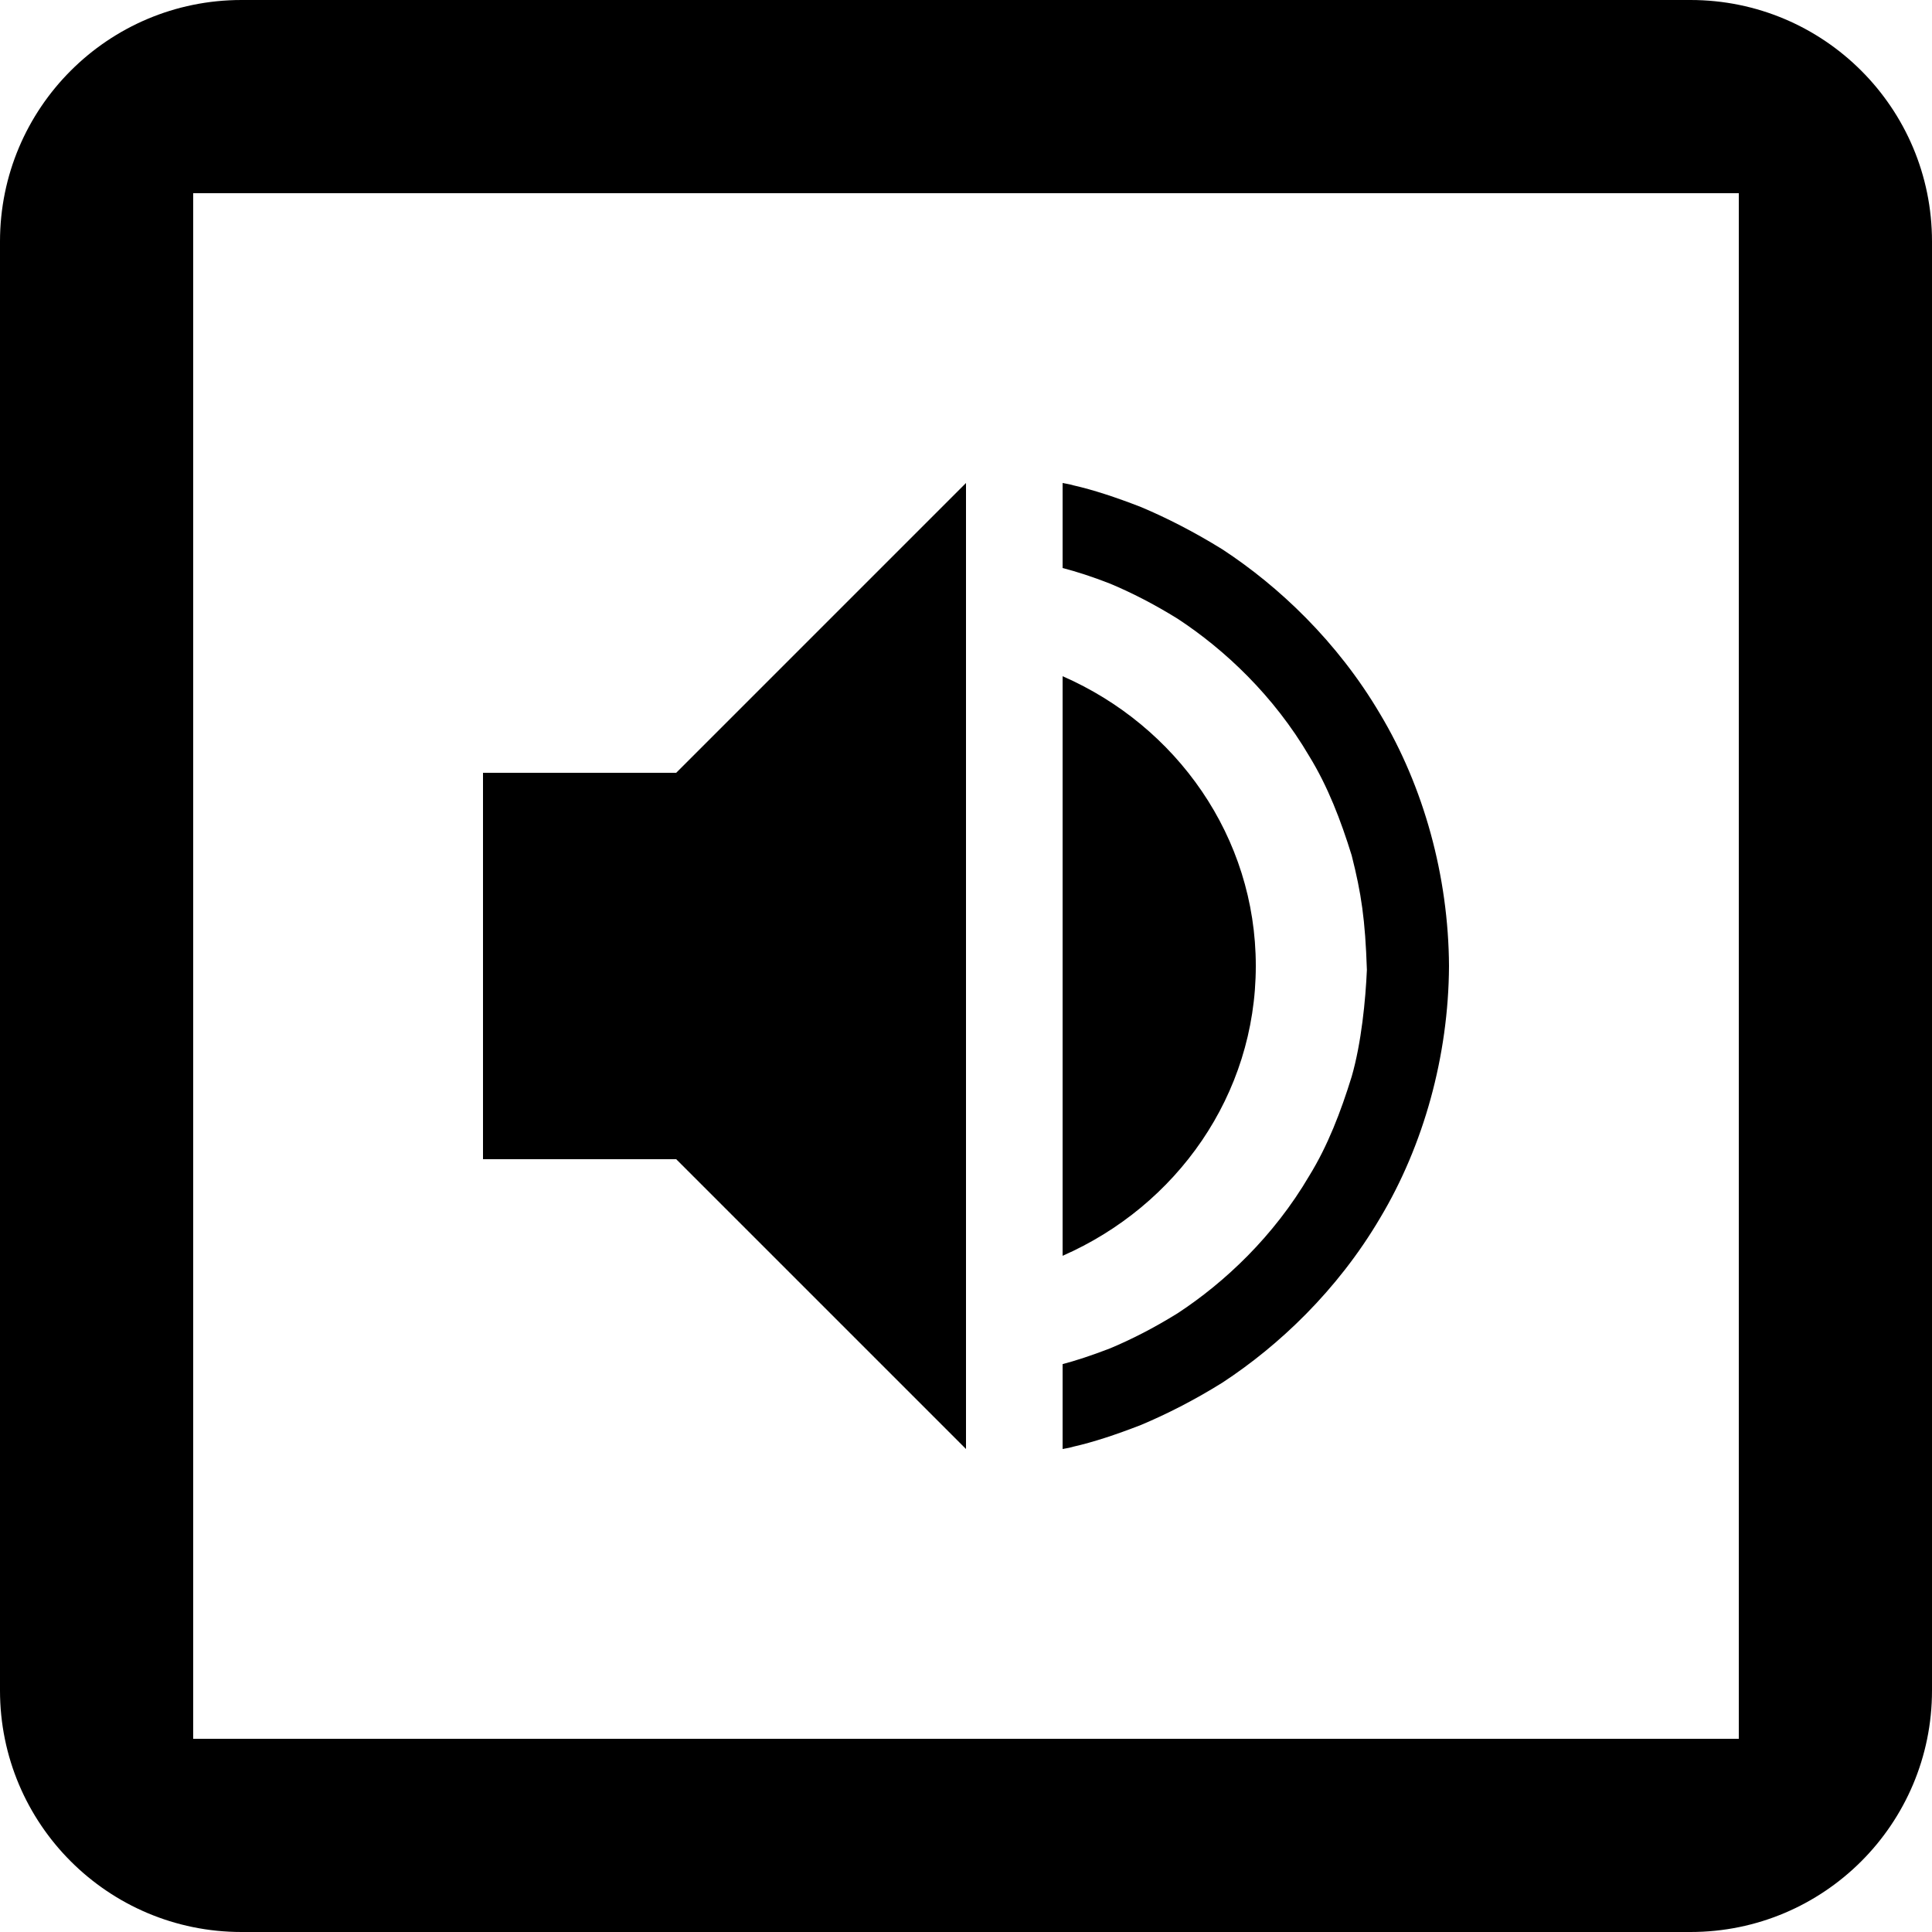 <svg width="16" height="16" viewBox="0 0 16 16" fill="none" xmlns="http://www.w3.org/2000/svg">
<path fill-rule="evenodd" clip-rule="evenodd" d="M0 2C0 0.895 0.895 0 2 0H14C15.105 0 16 0.895 16 2V14C16 15.105 15.105 16 14 16H2C0.895 16 0 15.105 0 14V2ZM1.6 1.6H14.4V14.4H1.6V1.6ZM4 6.4H5.6L8 4V12L5.6 9.6H4V6.4ZM12 8.001C11.996 8.747 11.789 9.486 11.43 10.086C11.075 10.689 10.588 11.146 10.124 11.45C9.887 11.598 9.658 11.713 9.449 11.801C9.238 11.883 9.051 11.944 8.892 11.98C8.866 11.988 8.845 11.992 8.822 11.996L8.8 12V11.297C8.907 11.269 9.036 11.227 9.192 11.167C9.367 11.094 9.556 10.998 9.754 10.875C10.141 10.621 10.548 10.24 10.843 9.737C10.996 9.489 11.104 9.207 11.194 8.916C11.275 8.635 11.309 8.28 11.32 8.032C11.306 7.614 11.274 7.4 11.194 7.084C11.104 6.793 10.996 6.512 10.843 6.263C10.548 5.76 10.141 5.379 9.754 5.125C9.556 5.002 9.367 4.906 9.192 4.833C9.046 4.776 8.916 4.734 8.8 4.704V4C8.811 4.002 8.821 4.004 8.832 4.006L8.832 4.006L8.832 4.006C8.851 4.01 8.87 4.013 8.892 4.02C9.051 4.056 9.238 4.117 9.449 4.199C9.658 4.287 9.887 4.403 10.124 4.55C10.588 4.854 11.075 5.311 11.43 5.914C11.789 6.514 11.996 7.253 12 8.001ZM8.8 5.6V10.4C9.742 9.987 10.4 9.07 10.4 7.999C10.4 6.929 9.742 6.012 8.8 5.6Z" fill="black"/>
</svg>
